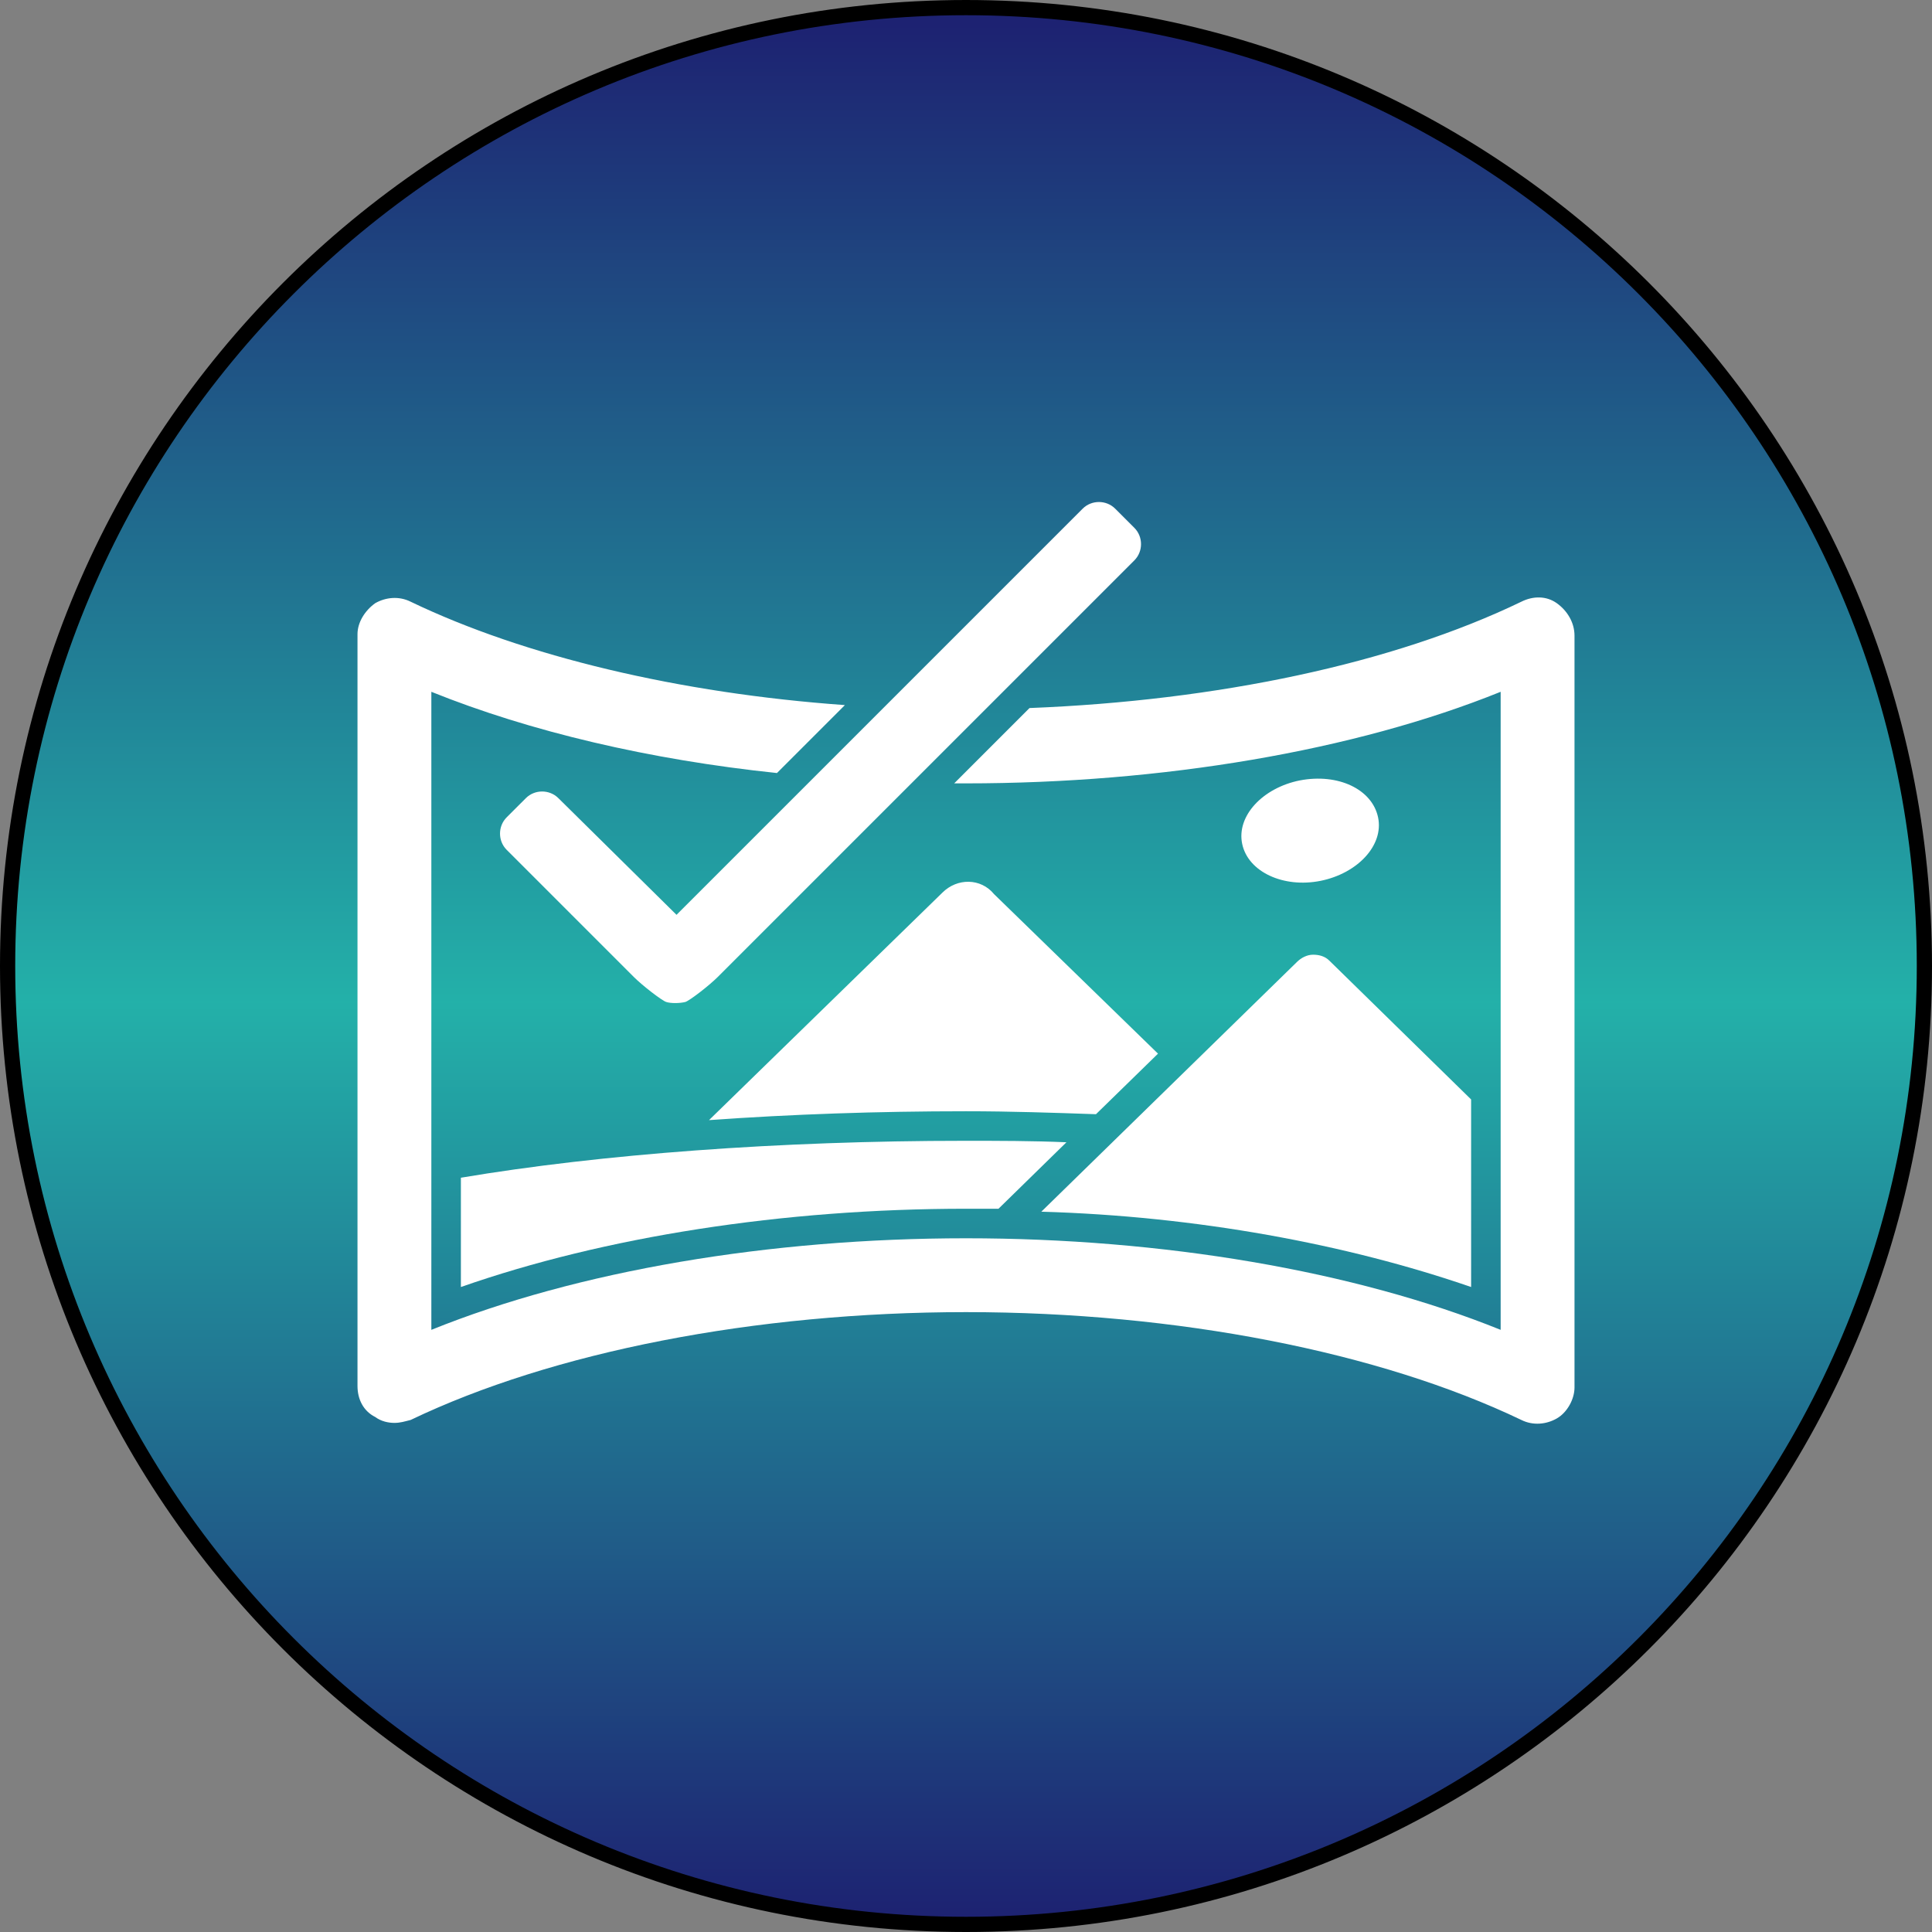 <svg width="254" height="254" viewBox="0 0 254 254" fill="none" xmlns="http://www.w3.org/2000/svg">
<rect x="0" y="0" width="254" height="254" fill="#808080" stroke="none"/>
<g clip-path="url(#clip0_110_304)">
<path d="M127 1C196.588 1 253 57.412 253 127C253 196.588 196.588 253 127 253C57.412 253 1 196.588 1 127C1 57.412 57.412 1 127 1Z" fill="url(#paint0_linear_110_304)" stroke="black" stroke-width="2"/>
<path d="M123.893 117.359L93.214 147.262C104.088 146.485 115.35 146.097 127 146.097C132.826 146.097 138.457 146.291 144.088 146.485L152.243 138.524L130.69 117.553C128.942 115.417 125.835 115.417 123.893 117.359Z" fill="white"/>
<path d="M60.593 154.835V169.204C79.428 162.602 102.923 158.913 127.001 158.913C128.36 158.913 129.913 158.913 131.272 158.913L140.204 150.175C135.738 149.981 131.272 149.981 126.806 149.981C102.535 149.981 79.039 151.728 60.593 154.835Z" fill="white"/>
<path d="M193.407 169.204V144.544L174.766 126.291C174.184 125.709 173.407 125.515 172.63 125.515C171.854 125.515 171.077 125.903 170.495 126.485L136.902 159.301C157.291 159.884 177.097 163.573 193.407 169.204Z" fill="white"/>
<path d="M173.603 115.806C178.457 114.835 181.952 111.146 181.175 107.457C180.399 103.767 175.933 101.631 170.884 102.602C166.03 103.573 162.535 107.262 163.311 110.952C164.088 114.641 168.748 116.777 173.603 115.806Z" fill="white"/>
<path d="M73.408 104.932C72.243 103.767 70.301 103.767 69.136 104.932L66.612 107.456C65.447 108.621 65.447 110.563 66.612 111.728L83.311 128.427C84.476 129.592 87 131.534 87.583 131.728C88.165 131.922 89.331 131.922 90.107 131.728C90.69 131.534 93.214 129.592 94.379 128.427L149.136 73.67C150.301 72.505 150.301 70.563 149.136 69.398L146.612 66.874C145.447 65.709 143.505 65.709 142.34 66.874L88.942 120.272L73.408 104.932Z" fill="white"/>
<path d="M204.67 79.301C203.311 78.33 201.563 78.33 200.01 79.107C183.117 87.262 160.01 92.117 135.35 93.087L125.447 102.99C126.029 102.99 126.417 102.99 127 102.99C152.825 102.99 178.068 98.718 197.291 90.951V174.835C178.068 167.068 152.825 162.796 127 162.796C101.175 162.796 75.932 167.068 56.709 174.835V90.951C69.718 96.194 85.447 99.883 102.146 101.631L111.078 92.699C89.33 91.146 68.942 86.291 53.99 79.107C52.437 78.33 50.689 78.524 49.33 79.301C47.971 80.272 47 81.825 47 83.379V182.214C47 183.961 47.777 185.515 49.33 186.291C50.107 186.874 51.078 187.068 51.854 187.068C52.631 187.068 53.214 186.874 53.99 186.68C72.631 177.748 99.233 172.505 127 172.505C154.767 172.505 181.369 177.748 200.01 186.68C201.563 187.456 203.311 187.262 204.67 186.485C206.029 185.709 207 183.961 207 182.408V83.573C207 81.825 206.029 80.272 204.67 79.301Z" fill="white"/>
</g>
<defs>
<linearGradient id="paint0_linear_110_304" x1="-71.232" y1="2" x2="-71.232" y2="252" gradientUnits="userSpaceOnUse">
<stop offset="0.005" stop-color="#1A1F71" stop-opacity="0.97"/>
<stop offset="0.519" stop-color="#20B2AA" stop-opacity="0.97"/>
<stop offset="1" stop-color="#1A1F71" stop-opacity="0.97"/>
</linearGradient>
<clipPath id="clip0_110_304">
<rect width="254" height="254" fill="white"/>
</clipPath>
</defs>
</svg>
